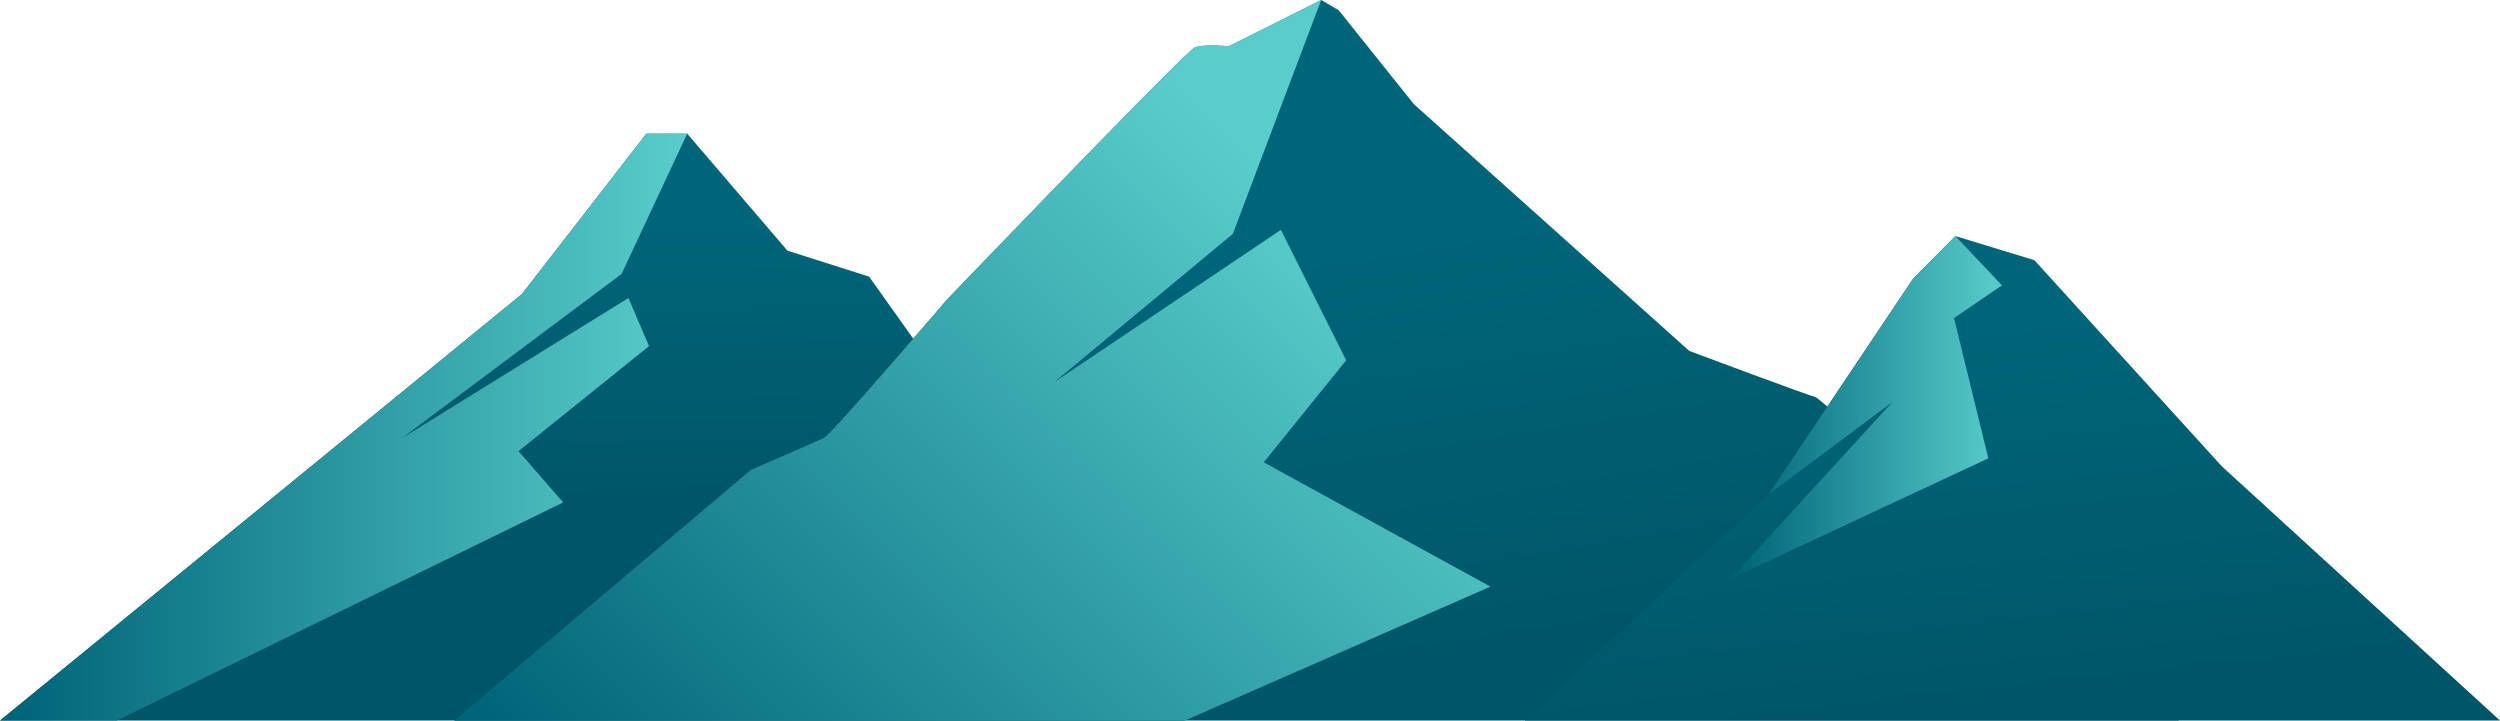 <svg id="OBJECTS" xmlns="http://www.w3.org/2000/svg" xmlns:xlink="http://www.w3.org/1999/xlink" viewBox="0 0 1921.88 553.92"><defs><style>.cls-1{fill:url(#linear-gradient);}.cls-2{fill:url(#linear-gradient-2);}.cls-3{fill:url(#linear-gradient-3);}.cls-4{fill:url(#linear-gradient-4);}.cls-5{fill:url(#linear-gradient-5);}.cls-6{fill:url(#linear-gradient-6);}</style><linearGradient id="linear-gradient" x1="954.02" y1="790.86" x2="1006.06" y2="1117.28" gradientUnits="userSpaceOnUse"><stop offset="0.03" stop-color="#006579"/><stop offset="1" stop-color="#005668"/></linearGradient><linearGradient id="linear-gradient-2" x1="447.17" y1="167.53" x2="451.79" y2="384.87" xlink:href="#linear-gradient"/><linearGradient id="linear-gradient-3" x1="1512.85" y1="241.61" x2="1545.12" y2="536.63" xlink:href="#linear-gradient"/><linearGradient id="linear-gradient-4" x1="521.72" y1="1323.61" x2="1044.47" y2="800.86" gradientUnits="userSpaceOnUse"><stop offset="0.03" stop-color="#006579"/><stop offset="1" stop-color="#59cdcb"/></linearGradient><linearGradient id="linear-gradient-5" x1="0" y1="328.33" x2="528.29" y2="328.33" xlink:href="#linear-gradient-4"/><linearGradient id="linear-gradient-6" x1="1330.53" y1="313.15" x2="1539.01" y2="313.15" xlink:href="#linear-gradient-4"/></defs><title>mountain</title><path class="cls-1" d="M943.76,631.84l71-35.54,13.53,7.9,57.77,72.19,211.7,189.7s91.2,34.12,97,35.48,279.44,248.65,279.44,248.65H348.34l228-192.69S626.6,935.69,632.45,933s94.7-106.45,94.7-106.45,183.56-191.07,190.58-193.8S943.76,631.84,943.76,631.84Z" transform="translate(0.88 -596.3)"/><polygon class="cls-2" points="0 553.92 401.27 226 496.89 102.74 528.29 102.74 605.36 192.7 668.16 212.69 910.78 553.92 0 553.92"/><polygon class="cls-3" points="1172.14 553.92 1359.57 380.08 1470.79 214.08 1503.21 181.51 1563.92 200 1708.05 358.5 1921.88 553.92 1172.14 553.92"/><path class="cls-4" d="M970.62,951.72,1034,873.26,983.82,773,809.58,890.09l137.28-114L1014.8,596.3l-71,35.54s-19-1.86-26,.87-190.58,193.8-190.58,193.8S638.3,930.23,632.45,933s-56.12,24.57-56.12,24.57l-228,192.69H909.9l235-103Z" transform="translate(0.88 -596.3)"/><polygon class="cls-5" points="528.29 102.74 477.83 210.59 308.87 336.93 483.11 229.08 498.95 266.06 398.63 346.82 432.95 386.24 89.76 553.92 0 553.92 401.27 226 496.89 102.74 528.29 102.74"/><polygon class="cls-6" points="1503.21 181.51 1470.79 214.08 1359.57 380.08 1454.61 309.2 1330.53 444.79 1528.53 352.34 1502.13 244.49 1539.01 219.36 1503.21 181.51"/></svg>